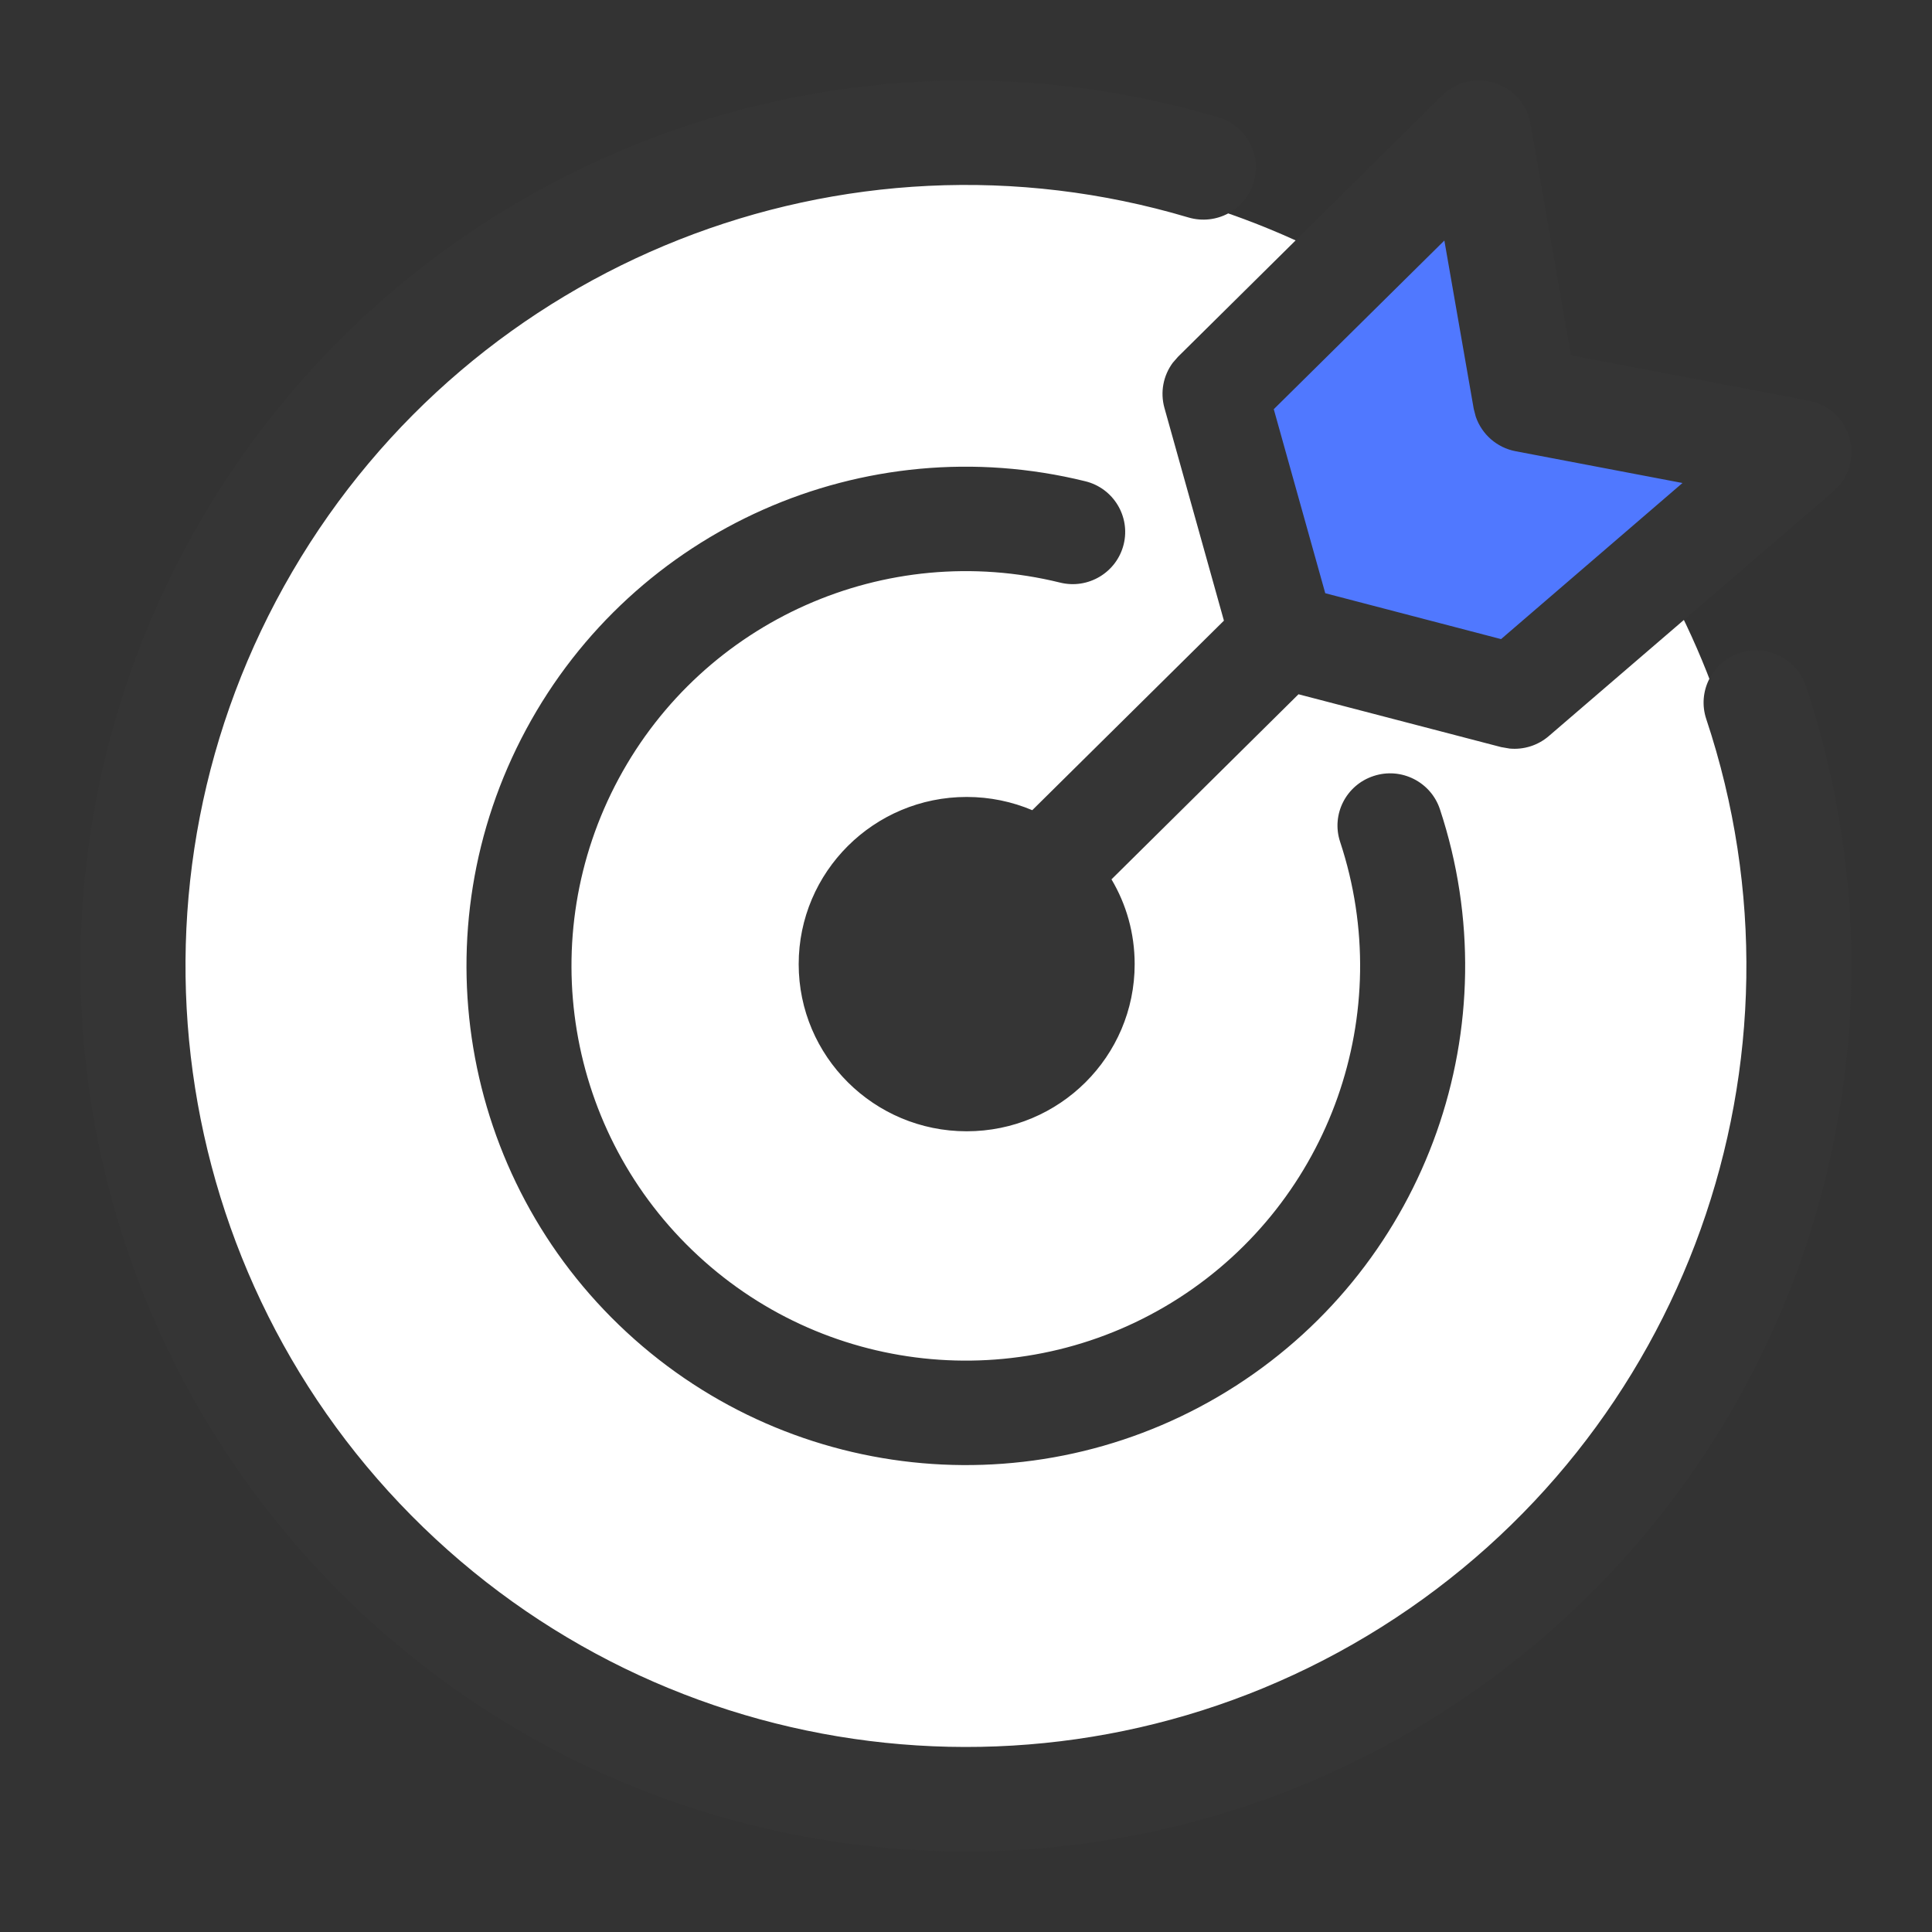<?xml version="1.0" encoding="UTF-8"?>
<svg width="20px" height="20px" viewBox="0 0 20 20" version="1.1" xmlns="http://www.w3.org/2000/svg" xmlns:xlink="http://www.w3.org/1999/xlink">
    <rect x="0" y="0" width="20" height="20" fill="#333333" stroke="none"/>
    <title>icon_detail_bot_follow</title>
    <g id="icon_detail_bot_follow" stroke="none" stroke-width="1" fill="none" fill-rule="evenodd">
        <g id="编组" transform="translate(0.833, 0.833)">
            <circle id="椭圆形" fill="#FFFFFF" cx="9.167" cy="9.167" r="8.25"></circle>
            <polygon id="路径-8" fill="#5078FF" points="11.806 3.268 14.334 0.796 14.868 3.064 17.518 3.998 14.788 6.347 12.439 5.783"></polygon>
            <path d="M11.781,0.382 C12.068,0.467 12.231,0.769 12.145,1.055 C12.059,1.341 11.757,1.503 11.469,1.418 C7.902,0.356 4.072,1.87 2.193,5.085 C0.313,8.301 0.873,12.386 3.548,14.977 C6.222,17.566 10.318,17.993 13.468,16.01 C16.619,14.027 18.008,10.145 16.83,6.61 C16.736,6.327 16.89,6.021 17.175,5.927 C17.46,5.833 17.768,5.986 17.862,6.27 C19.197,10.275 17.622,14.675 14.049,16.924 C10.474,19.175 5.825,18.69 2.79,15.752 C-0.243,12.815 -0.878,8.186 1.253,4.541 C3.385,0.895 7.732,-0.823 11.781,0.382 Z M10.402,4.149 C10.693,4.22 10.871,4.514 10.799,4.803 C10.727,5.093 10.432,5.27 10.141,5.198 C8.334,4.753 6.455,5.587 5.572,7.227 C4.688,8.869 5.026,10.901 6.394,12.166 C7.76,13.431 9.808,13.61 11.373,12.603 C12.939,11.594 13.625,9.652 13.04,7.882 C12.946,7.599 13.101,7.293 13.387,7.2 C13.672,7.106 13.979,7.261 14.073,7.544 C14.812,9.781 13.945,12.235 11.963,13.511 C9.98,14.787 7.385,14.56 5.654,12.958 C3.924,11.358 3.497,8.791 4.614,6.717 C5.731,4.641 8.112,3.584 10.402,4.149 Z M14.99,0.366 L15.011,0.449 L15.429,2.845 L17.892,3.315 C18.31,3.395 18.468,3.892 18.203,4.197 L18.145,4.255 L15.2,6.787 C15.087,6.884 14.94,6.93 14.794,6.916 L14.707,6.901 L12.609,6.354 L10.673,8.27 C10.826,8.527 10.913,8.827 10.913,9.148 C10.913,10.103 10.135,10.878 9.174,10.878 C8.214,10.878 7.435,10.103 7.435,9.148 C7.435,8.192 8.214,7.417 9.174,7.417 C9.415,7.417 9.645,7.466 9.853,7.554 L11.837,5.592 L11.221,3.389 C11.176,3.227 11.209,3.056 11.307,2.923 L11.362,2.86 L14.093,0.158 C14.384,-0.13 14.866,-0.002 14.99,0.366 Z M14.119,1.657 L12.353,3.403 L12.886,5.308 L14.706,5.783 L16.584,4.167 L14.856,3.838 C14.662,3.801 14.506,3.662 14.444,3.48 L14.423,3.399 L14.119,1.657 Z" id="形状结合" fill="#353535" fill-rule="nonzero"></path>
        </g>
    </g>
</svg>